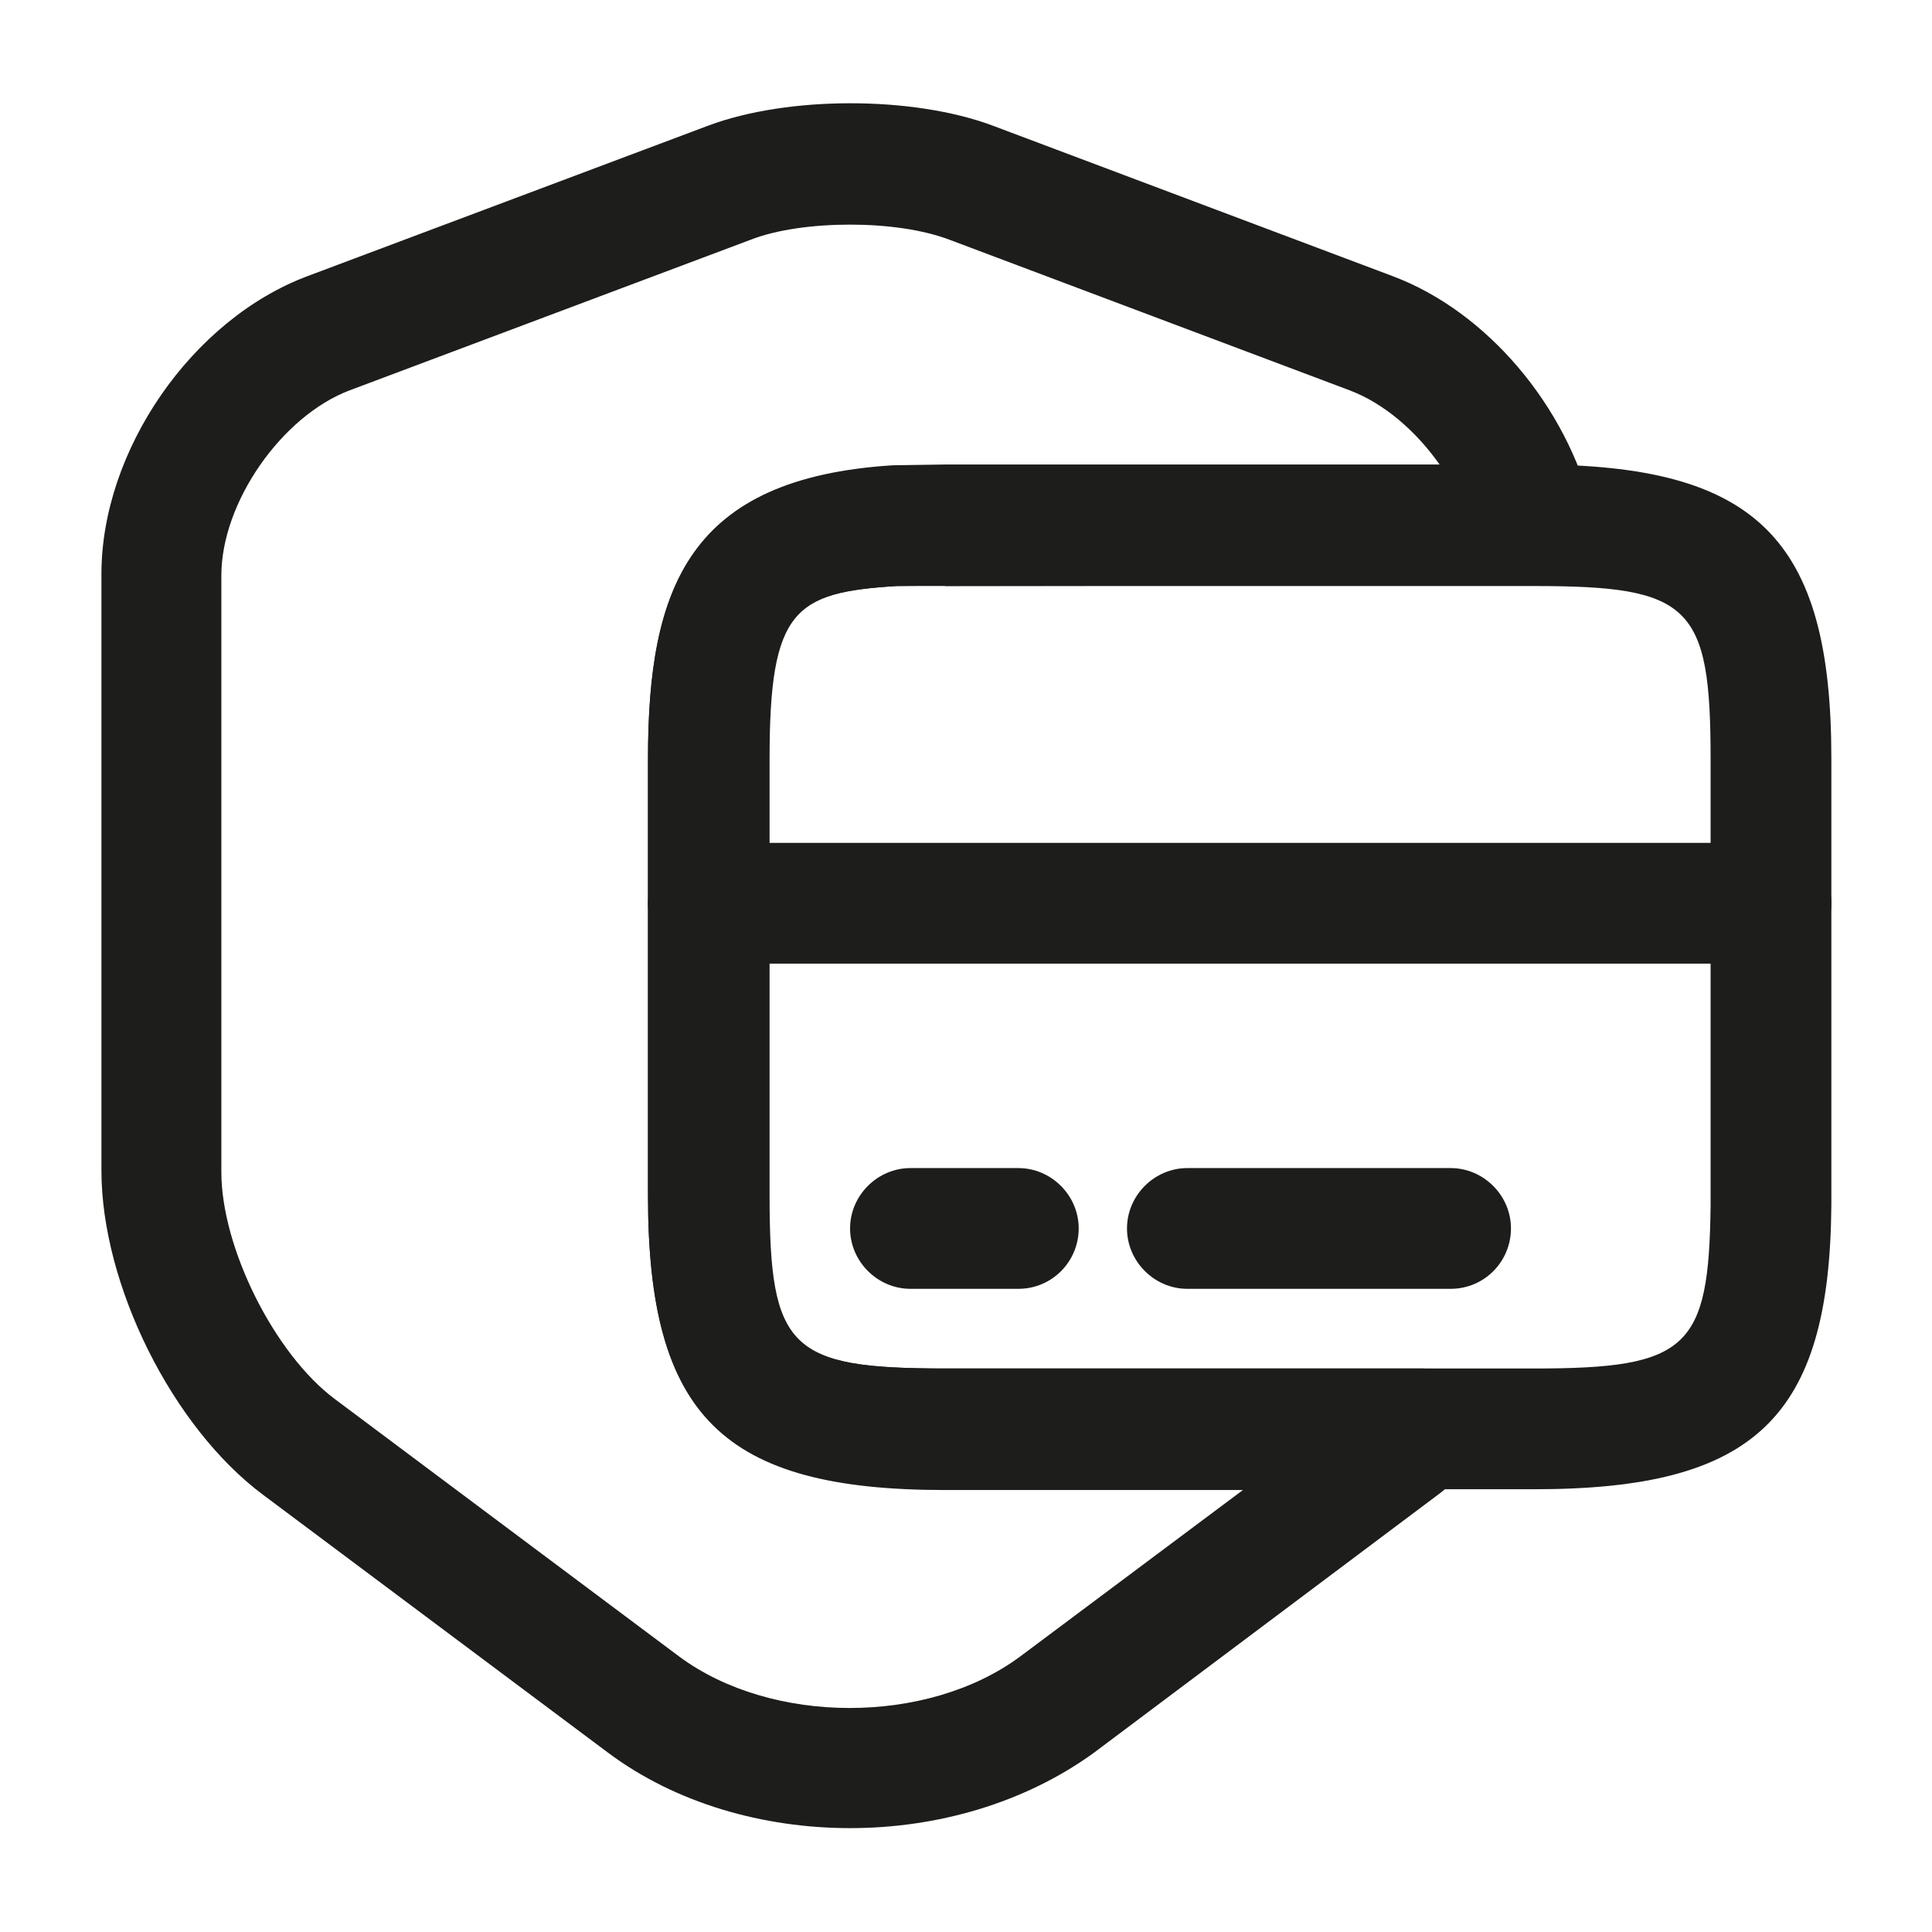 <svg width="42" height="42" viewBox="0 0 42 42" fill="none" xmlns="http://www.w3.org/2000/svg">
<g id="vuesax/outline/security-card">
<g id="security-card">
<path id="Vector" d="M18.48 39.742C16.59 39.742 14.682 39.2 13.212 38.097L5.722 32.498C3.745 31.027 2.205 27.93 2.205 25.445V12.477C2.205 9.8 4.165 6.947 6.685 6.003L15.4 2.73C17.132 2.083 19.845 2.083 21.577 2.73L30.275 6.003C32.322 6.772 34.055 8.82 34.615 11.095C34.702 11.48 34.615 11.9 34.37 12.215C34.125 12.53 33.74 12.723 33.337 12.723L19.495 12.74C17.272 12.88 16.73 13.248 16.73 16.485V25.988C16.73 29.33 17.167 29.75 20.562 29.75H30.922C31.465 29.75 31.955 30.082 32.147 30.59C32.34 31.098 32.2 31.675 31.797 32.042C31.605 32.2 31.447 32.358 31.255 32.498L23.765 38.115C22.26 39.2 20.37 39.742 18.48 39.742ZM18.48 4.883C17.692 4.883 16.887 4.988 16.31 5.215L7.595 8.488C6.125 9.048 4.812 10.92 4.812 12.512V25.48C4.812 27.125 5.967 29.435 7.28 30.415L14.77 36.015C16.782 37.502 20.16 37.502 22.172 36.015L27.02 32.392H20.545C15.715 32.392 14.087 30.782 14.087 26.005V16.503C14.087 12.775 14.98 10.412 19.407 10.133L20.545 10.115H31.307C30.782 9.363 30.082 8.768 29.347 8.488L20.65 5.215C20.055 4.988 19.267 4.883 18.48 4.883Z" fill="#1D1D1B"/>
<path id="Vector_2" d="M38.499 20.948H15.399C14.682 20.948 14.087 20.352 14.087 19.635C14.087 18.918 14.682 18.323 15.399 18.323H38.499C39.217 18.323 39.812 18.918 39.812 19.635C39.812 20.352 39.217 20.948 38.499 20.948Z" fill="#1D1D1B"/>
<path id="Vector_3" d="M33.354 32.375H20.544C15.714 32.375 14.087 30.765 14.087 25.988V16.485C14.087 12.758 14.979 10.395 19.407 10.115L20.544 10.098H33.354C38.184 10.098 39.812 11.708 39.812 16.485V26.198C39.777 30.818 38.149 32.375 33.354 32.375ZM20.544 12.723L19.477 12.74C17.254 12.88 16.712 13.248 16.712 16.485V25.988C16.712 29.33 17.149 29.75 20.544 29.75H33.354C36.697 29.75 37.152 29.313 37.187 26.198V16.503C37.187 13.16 36.749 12.74 33.354 12.74H20.544V12.723Z" fill="#1D1D1B"/>
<path id="Vector_4" d="M22.137 28.018H19.793C19.075 28.018 18.48 27.423 18.48 26.705C18.48 25.988 19.075 25.393 19.793 25.393H22.137C22.855 25.393 23.45 25.988 23.45 26.705C23.45 27.423 22.872 28.018 22.137 28.018Z" fill="#1D1D1B"/>
<path id="Vector_5" d="M31.535 28.018H25.812C25.095 28.018 24.5 27.423 24.5 26.705C24.5 25.988 25.095 25.393 25.812 25.393H31.535C32.252 25.393 32.847 25.988 32.847 26.705C32.847 27.423 32.27 28.018 31.535 28.018Z" fill="#1D1D1B"/>
</g>
</g>
</svg>
